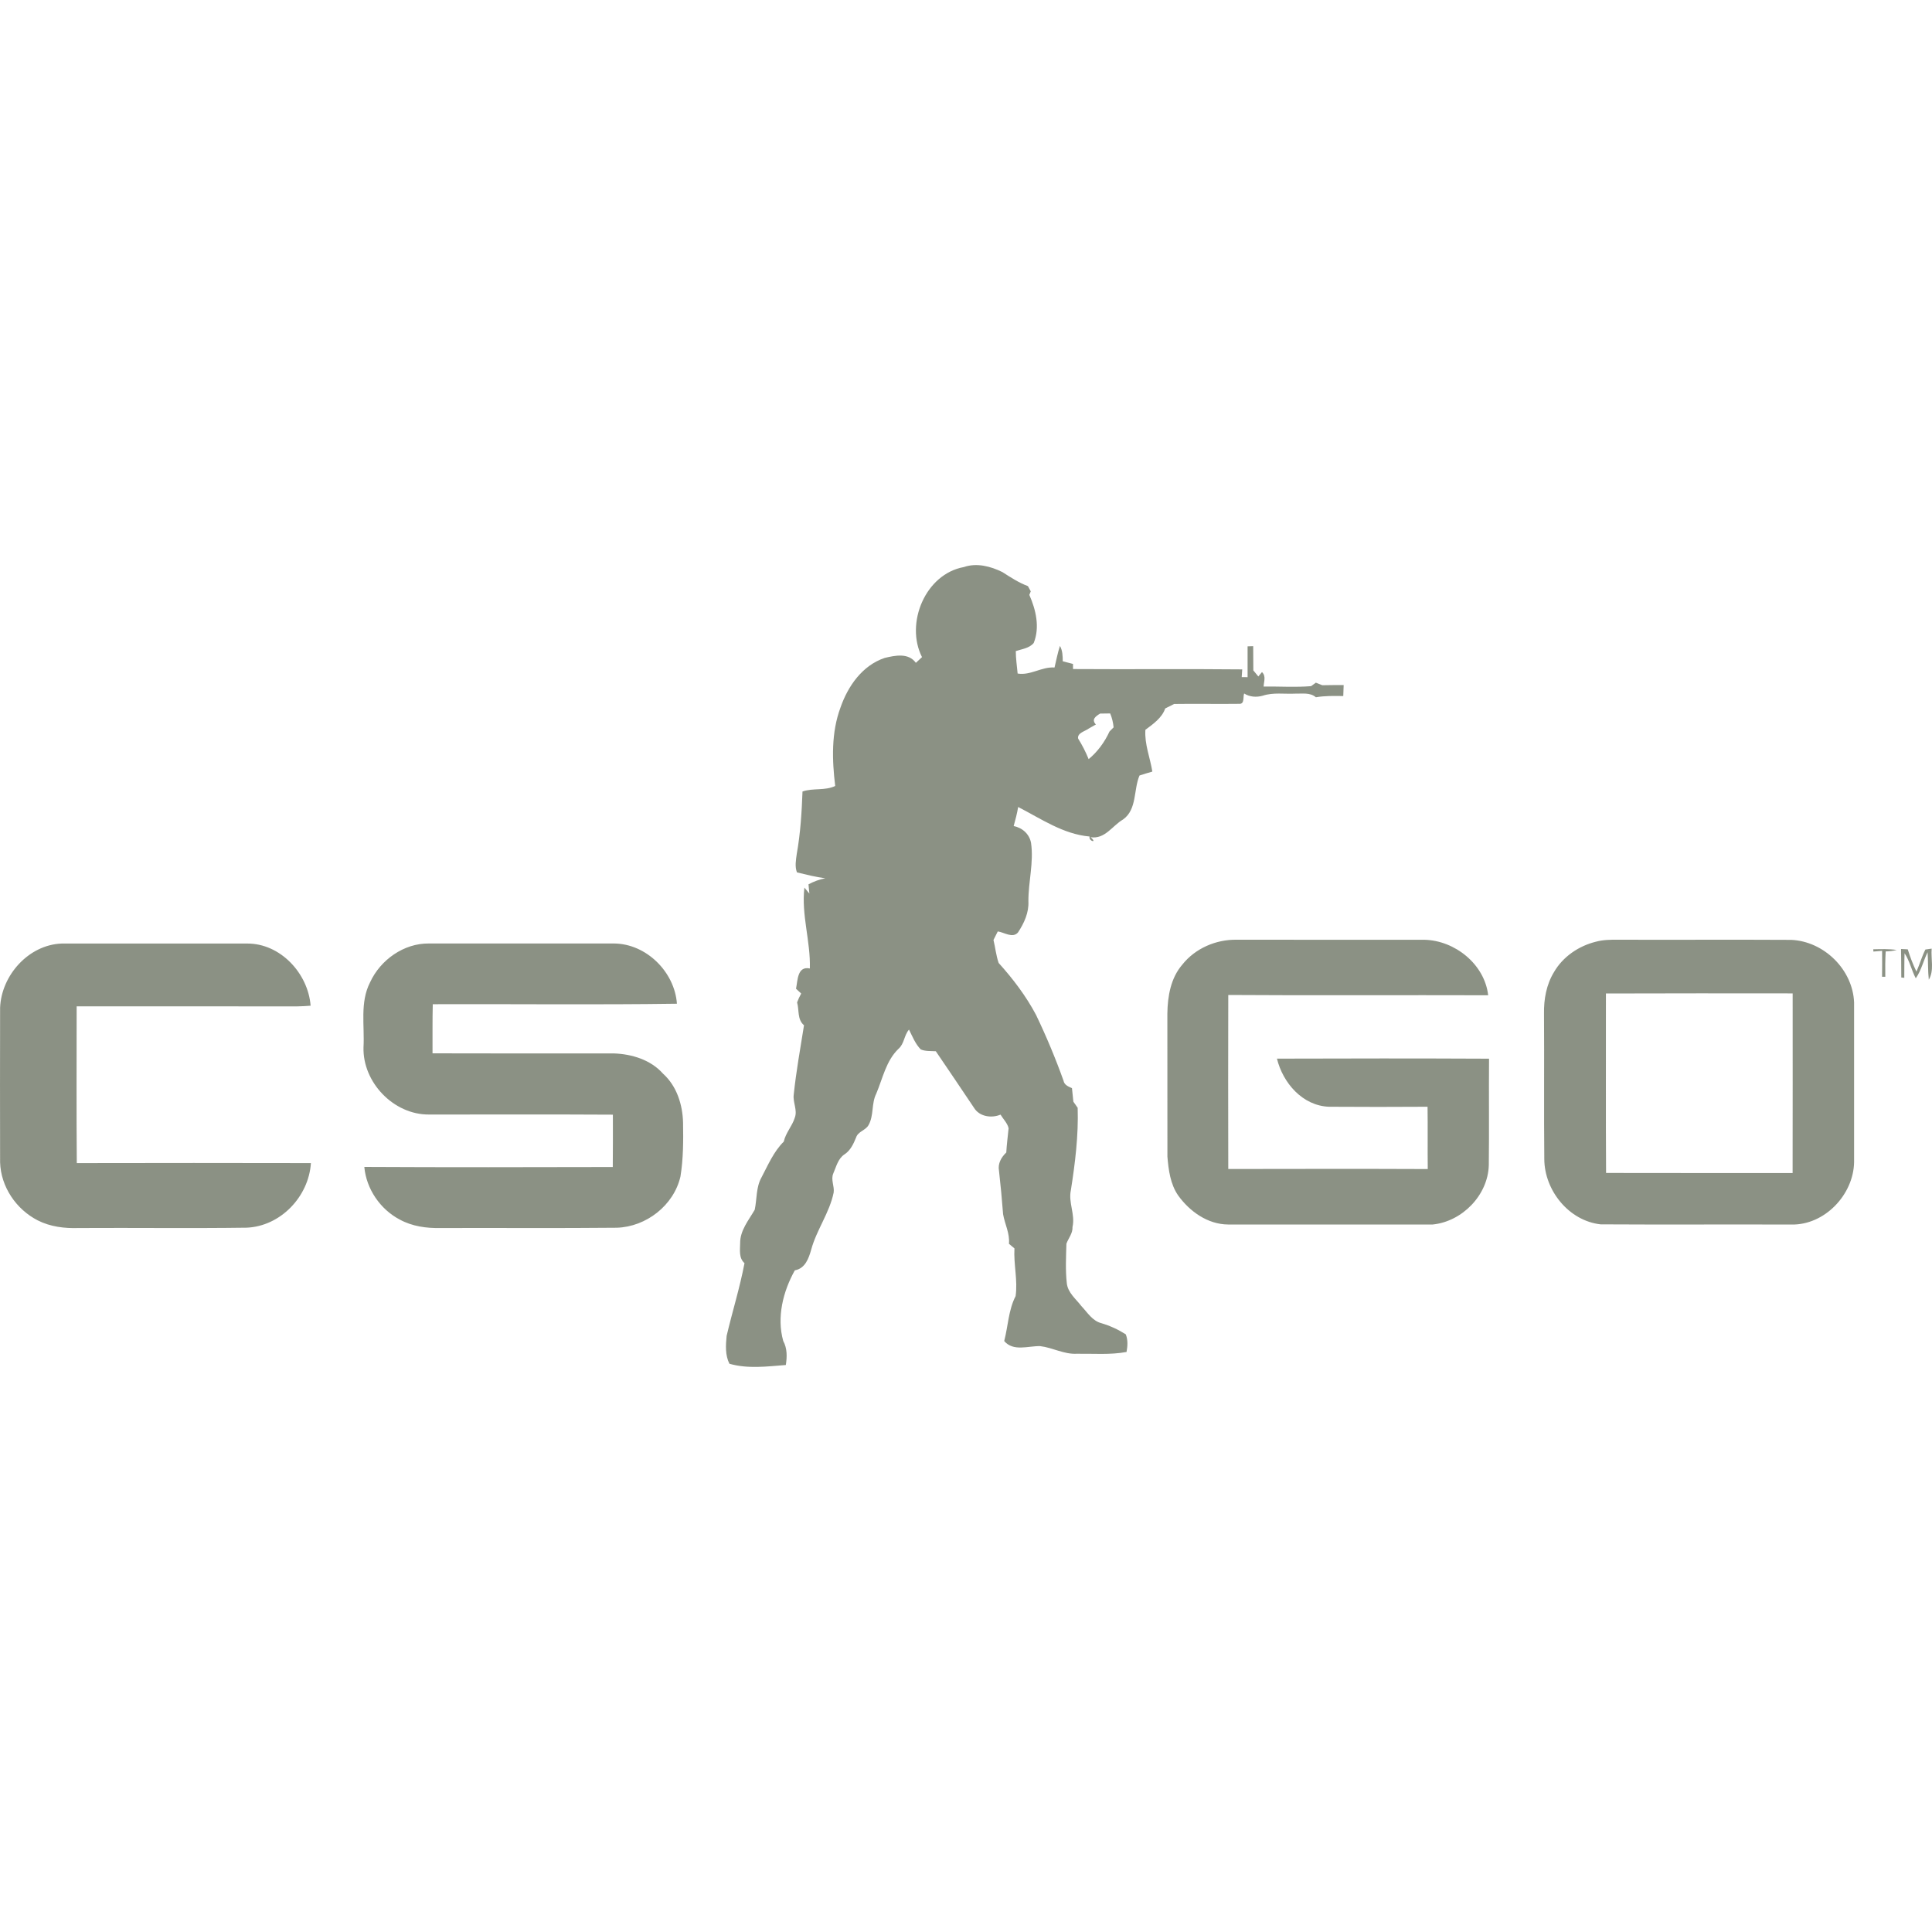 <svg width="40" height="40" viewBox="0 0 40 40" fill="none" xmlns="http://www.w3.org/2000/svg">
<g clip-path="url(#clip0_1101_290)">
<path d="M19.957 11.74C20.221 11.648 20.511 11.725 20.753 11.844C20.923 11.953 21.092 12.064 21.282 12.135C21.296 12.162 21.327 12.216 21.341 12.243C21.334 12.261 21.319 12.298 21.311 12.316C21.447 12.624 21.533 12.988 21.402 13.312C21.313 13.421 21.157 13.438 21.031 13.48C21.031 13.636 21.055 13.79 21.069 13.945C21.338 13.989 21.566 13.801 21.833 13.82C21.869 13.671 21.897 13.519 21.945 13.373C22 13.47 22.002 13.581 22.003 13.691C22.073 13.71 22.143 13.728 22.215 13.746C22.215 13.772 22.216 13.826 22.216 13.852C23.384 13.86 24.551 13.847 25.719 13.859C25.716 13.899 25.71 13.979 25.708 14.019C25.738 14.019 25.8 14.02 25.83 14.02C25.829 13.807 25.83 13.594 25.83 13.382C25.859 13.381 25.917 13.379 25.946 13.378C25.947 13.545 25.948 13.713 25.949 13.88C25.975 13.911 26.026 13.974 26.052 14.005C26.071 13.982 26.109 13.938 26.128 13.915C26.217 13.998 26.166 14.112 26.162 14.214C26.489 14.21 26.819 14.233 27.145 14.206C27.169 14.188 27.218 14.152 27.243 14.134C27.287 14.152 27.333 14.169 27.377 14.187C27.524 14.184 27.672 14.183 27.819 14.183C27.816 14.259 27.814 14.335 27.811 14.411C27.621 14.408 27.43 14.404 27.244 14.436C27.123 14.332 26.961 14.365 26.815 14.361C26.591 14.372 26.36 14.332 26.143 14.404C26.014 14.44 25.873 14.431 25.759 14.358C25.731 14.426 25.773 14.578 25.659 14.572C25.209 14.578 24.759 14.568 24.309 14.575C24.247 14.607 24.185 14.638 24.124 14.668C24.059 14.862 23.872 14.992 23.714 15.11C23.694 15.408 23.812 15.686 23.858 15.975C23.769 16 23.68 16.027 23.592 16.056C23.466 16.353 23.543 16.759 23.252 16.966C23.028 17.096 22.88 17.378 22.579 17.334C22.732 17.462 22.537 17.422 22.558 17.319C22.012 17.271 21.553 16.951 21.08 16.708C21.058 16.841 21.023 16.972 20.987 17.103C21.167 17.137 21.315 17.27 21.347 17.454C21.405 17.856 21.29 18.256 21.292 18.659C21.304 18.896 21.203 19.113 21.076 19.306C20.965 19.432 20.791 19.303 20.658 19.284C20.628 19.343 20.598 19.401 20.569 19.461C20.607 19.619 20.623 19.783 20.676 19.937C20.972 20.265 21.242 20.62 21.45 21.012C21.663 21.456 21.853 21.91 22.019 22.374C22.035 22.464 22.12 22.496 22.194 22.529C22.204 22.622 22.214 22.715 22.223 22.809C22.252 22.851 22.282 22.893 22.312 22.936C22.33 23.509 22.26 24.078 22.171 24.643C22.116 24.898 22.265 25.147 22.205 25.404C22.212 25.535 22.121 25.634 22.079 25.75C22.071 26.021 22.057 26.296 22.087 26.567C22.108 26.765 22.276 26.893 22.389 27.041C22.514 27.173 22.617 27.349 22.805 27.396C22.983 27.449 23.151 27.526 23.308 27.626C23.355 27.744 23.346 27.869 23.324 27.991C22.984 28.054 22.637 28.023 22.293 28.028C22.028 28.042 21.792 27.9 21.535 27.87C21.286 27.864 20.982 27.988 20.791 27.765C20.872 27.455 20.878 27.123 21.027 26.835C21.074 26.508 20.984 26.176 21.003 25.847C20.975 25.823 20.918 25.775 20.889 25.751C20.91 25.536 20.803 25.345 20.768 25.139C20.745 24.838 20.717 24.537 20.683 24.238C20.655 24.092 20.731 23.958 20.834 23.861C20.843 23.693 20.866 23.526 20.882 23.359C20.857 23.251 20.77 23.17 20.715 23.077C20.528 23.156 20.277 23.119 20.166 22.936C19.903 22.545 19.641 22.154 19.375 21.765C19.27 21.758 19.16 21.769 19.063 21.727C18.95 21.612 18.891 21.458 18.82 21.317C18.717 21.433 18.724 21.61 18.602 21.715C18.345 21.962 18.276 22.326 18.142 22.643C18.038 22.848 18.096 23.096 17.981 23.296C17.92 23.404 17.765 23.425 17.725 23.549C17.671 23.681 17.609 23.819 17.484 23.9C17.349 23.989 17.313 24.157 17.252 24.296C17.197 24.425 17.279 24.559 17.26 24.691C17.174 25.11 16.908 25.459 16.796 25.869C16.744 26.054 16.671 26.262 16.456 26.301C16.212 26.738 16.078 27.272 16.216 27.763C16.3 27.918 16.296 28.091 16.27 28.261C15.881 28.291 15.483 28.344 15.102 28.235C15.012 28.058 15.025 27.85 15.044 27.658C15.162 27.155 15.318 26.66 15.414 26.152C15.294 26.046 15.322 25.883 15.324 25.741C15.32 25.476 15.501 25.263 15.626 25.046C15.673 24.822 15.651 24.582 15.766 24.377C15.902 24.12 16.017 23.843 16.227 23.636C16.267 23.453 16.402 23.315 16.456 23.139C16.514 22.983 16.413 22.825 16.433 22.666C16.483 22.184 16.57 21.706 16.646 21.227C16.503 21.107 16.549 20.916 16.503 20.754C16.526 20.691 16.554 20.63 16.588 20.57C16.552 20.537 16.517 20.504 16.481 20.471C16.516 20.3 16.506 19.996 16.767 20.051C16.784 19.487 16.588 18.942 16.654 18.377C16.688 18.418 16.723 18.459 16.757 18.5L16.739 18.309C16.848 18.251 16.964 18.207 17.086 18.184C16.887 18.158 16.694 18.108 16.5 18.062C16.453 17.939 16.479 17.807 16.496 17.68C16.572 17.253 16.599 16.82 16.615 16.387C16.835 16.311 17.078 16.375 17.292 16.273C17.226 15.732 17.209 15.166 17.402 14.647C17.556 14.204 17.853 13.778 18.315 13.622C18.533 13.57 18.807 13.511 18.962 13.723C19.004 13.684 19.046 13.644 19.089 13.605C18.736 12.906 19.157 11.884 19.957 11.74ZM22.776 14.774C22.683 14.831 22.592 14.896 22.689 15C22.642 15.028 22.594 15.055 22.546 15.081C22.471 15.139 22.301 15.172 22.321 15.29C22.406 15.426 22.479 15.569 22.539 15.717C22.724 15.566 22.872 15.361 22.971 15.145C22.992 15.123 23.035 15.08 23.056 15.059C23.046 14.96 23.024 14.863 22.985 14.771C22.916 14.773 22.846 14.774 22.776 14.774Z" fill="#19250A" fill-opacity="0.5"/>
<path d="M24.479 19.971C24.745 19.635 25.174 19.45 25.6 19.456C26.896 19.458 28.193 19.456 29.489 19.457C30.122 19.47 30.738 19.964 30.811 20.606C29.017 20.6 27.223 20.612 25.43 20.6C25.428 21.801 25.426 23.002 25.43 24.203C26.807 24.201 28.183 24.198 29.56 24.204C29.555 23.774 29.562 23.344 29.556 22.914C28.875 22.918 28.194 22.919 27.514 22.914C26.967 22.893 26.561 22.421 26.438 21.918C27.902 21.913 29.365 21.912 30.829 21.919C30.823 22.654 30.833 23.39 30.824 24.126C30.806 24.745 30.274 25.29 29.663 25.352C28.251 25.352 26.838 25.352 25.426 25.352C25.004 25.349 24.631 25.082 24.392 24.75C24.23 24.515 24.193 24.223 24.17 23.946C24.168 22.959 24.171 21.972 24.169 20.985C24.174 20.627 24.238 20.249 24.479 19.971ZM33.042 19.497C33.188 19.457 33.34 19.455 33.49 19.456C34.689 19.46 35.887 19.452 37.085 19.459C37.764 19.488 38.361 20.075 38.387 20.756C38.388 21.857 38.388 22.959 38.387 24.061C38.375 24.736 37.777 25.365 37.092 25.353C35.774 25.348 34.456 25.357 33.139 25.349C32.482 25.276 31.977 24.648 31.973 23.999C31.963 22.994 31.974 21.989 31.967 20.985C31.962 20.689 32.016 20.385 32.172 20.129C32.356 19.808 32.686 19.584 33.042 19.497ZM33.249 20.569C33.251 21.807 33.244 23.047 33.252 24.285C34.539 24.289 35.827 24.285 37.114 24.287C37.118 23.047 37.114 21.807 37.115 20.567C35.827 20.566 34.538 20.564 33.249 20.569ZM0.002 20.863C0.029 20.192 0.592 19.561 1.276 19.535C2.555 19.534 3.834 19.534 5.113 19.535C5.804 19.529 6.379 20.152 6.431 20.822C6.339 20.829 6.247 20.835 6.154 20.836C4.632 20.834 3.109 20.837 1.587 20.835C1.587 21.917 1.581 22.999 1.59 24.081C3.206 24.078 4.822 24.077 6.437 24.081C6.392 24.775 5.808 25.39 5.104 25.418C3.945 25.434 2.787 25.418 1.628 25.425C1.339 25.435 1.042 25.399 0.782 25.267C0.334 25.038 0.017 24.571 0.002 24.064C0 22.997 -0.001 21.93 0.002 20.863ZM7.662 20.338C7.875 19.873 8.362 19.527 8.881 19.534C10.158 19.535 11.436 19.534 12.713 19.534C13.38 19.538 13.968 20.122 14.015 20.781C12.33 20.805 10.645 20.785 8.96 20.791C8.952 21.13 8.956 21.469 8.955 21.808C10.208 21.812 11.461 21.81 12.713 21.81C13.085 21.824 13.475 21.943 13.728 22.23C14.012 22.485 14.133 22.872 14.142 23.244C14.148 23.617 14.148 23.99 14.088 24.359C13.95 24.956 13.379 25.4 12.77 25.419C11.553 25.431 10.334 25.421 9.116 25.425C8.829 25.431 8.532 25.39 8.277 25.25C7.873 25.039 7.583 24.615 7.543 24.16C9.257 24.169 10.973 24.166 12.687 24.162C12.691 23.8 12.689 23.439 12.689 23.078C11.42 23.07 10.151 23.077 8.881 23.075C8.152 23.081 7.506 22.41 7.526 21.683C7.551 21.235 7.448 20.754 7.662 20.338ZM38.784 19.654C38.945 19.65 39.108 19.644 39.269 19.668C39.194 19.688 39.118 19.697 39.041 19.698C39.031 19.873 39.03 20.048 39.033 20.223C39.016 20.223 38.983 20.223 38.966 20.223C38.968 20.044 38.969 19.864 38.967 19.686C38.922 19.689 38.832 19.697 38.787 19.701L38.784 19.654ZM39.359 19.648C39.394 19.65 39.463 19.653 39.498 19.655C39.547 19.812 39.605 19.967 39.678 20.116C39.745 19.965 39.789 19.805 39.863 19.659C39.896 19.654 39.961 19.645 39.993 19.64C39.975 19.854 40.049 20.09 39.934 20.284C39.913 20.095 39.921 19.904 39.909 19.715C39.821 19.892 39.779 20.091 39.664 20.255C39.575 20.086 39.538 19.895 39.432 19.736C39.425 19.905 39.428 20.075 39.426 20.245L39.364 20.238C39.364 20.042 39.361 19.845 39.359 19.648Z" fill="#19250A" fill-opacity="0.5"/>
</g>
<defs>
<clipPath id="clip0_1101_290">
<rect width="40" height="40" fill="white"/>
</clipPath>
</defs>
</svg>
